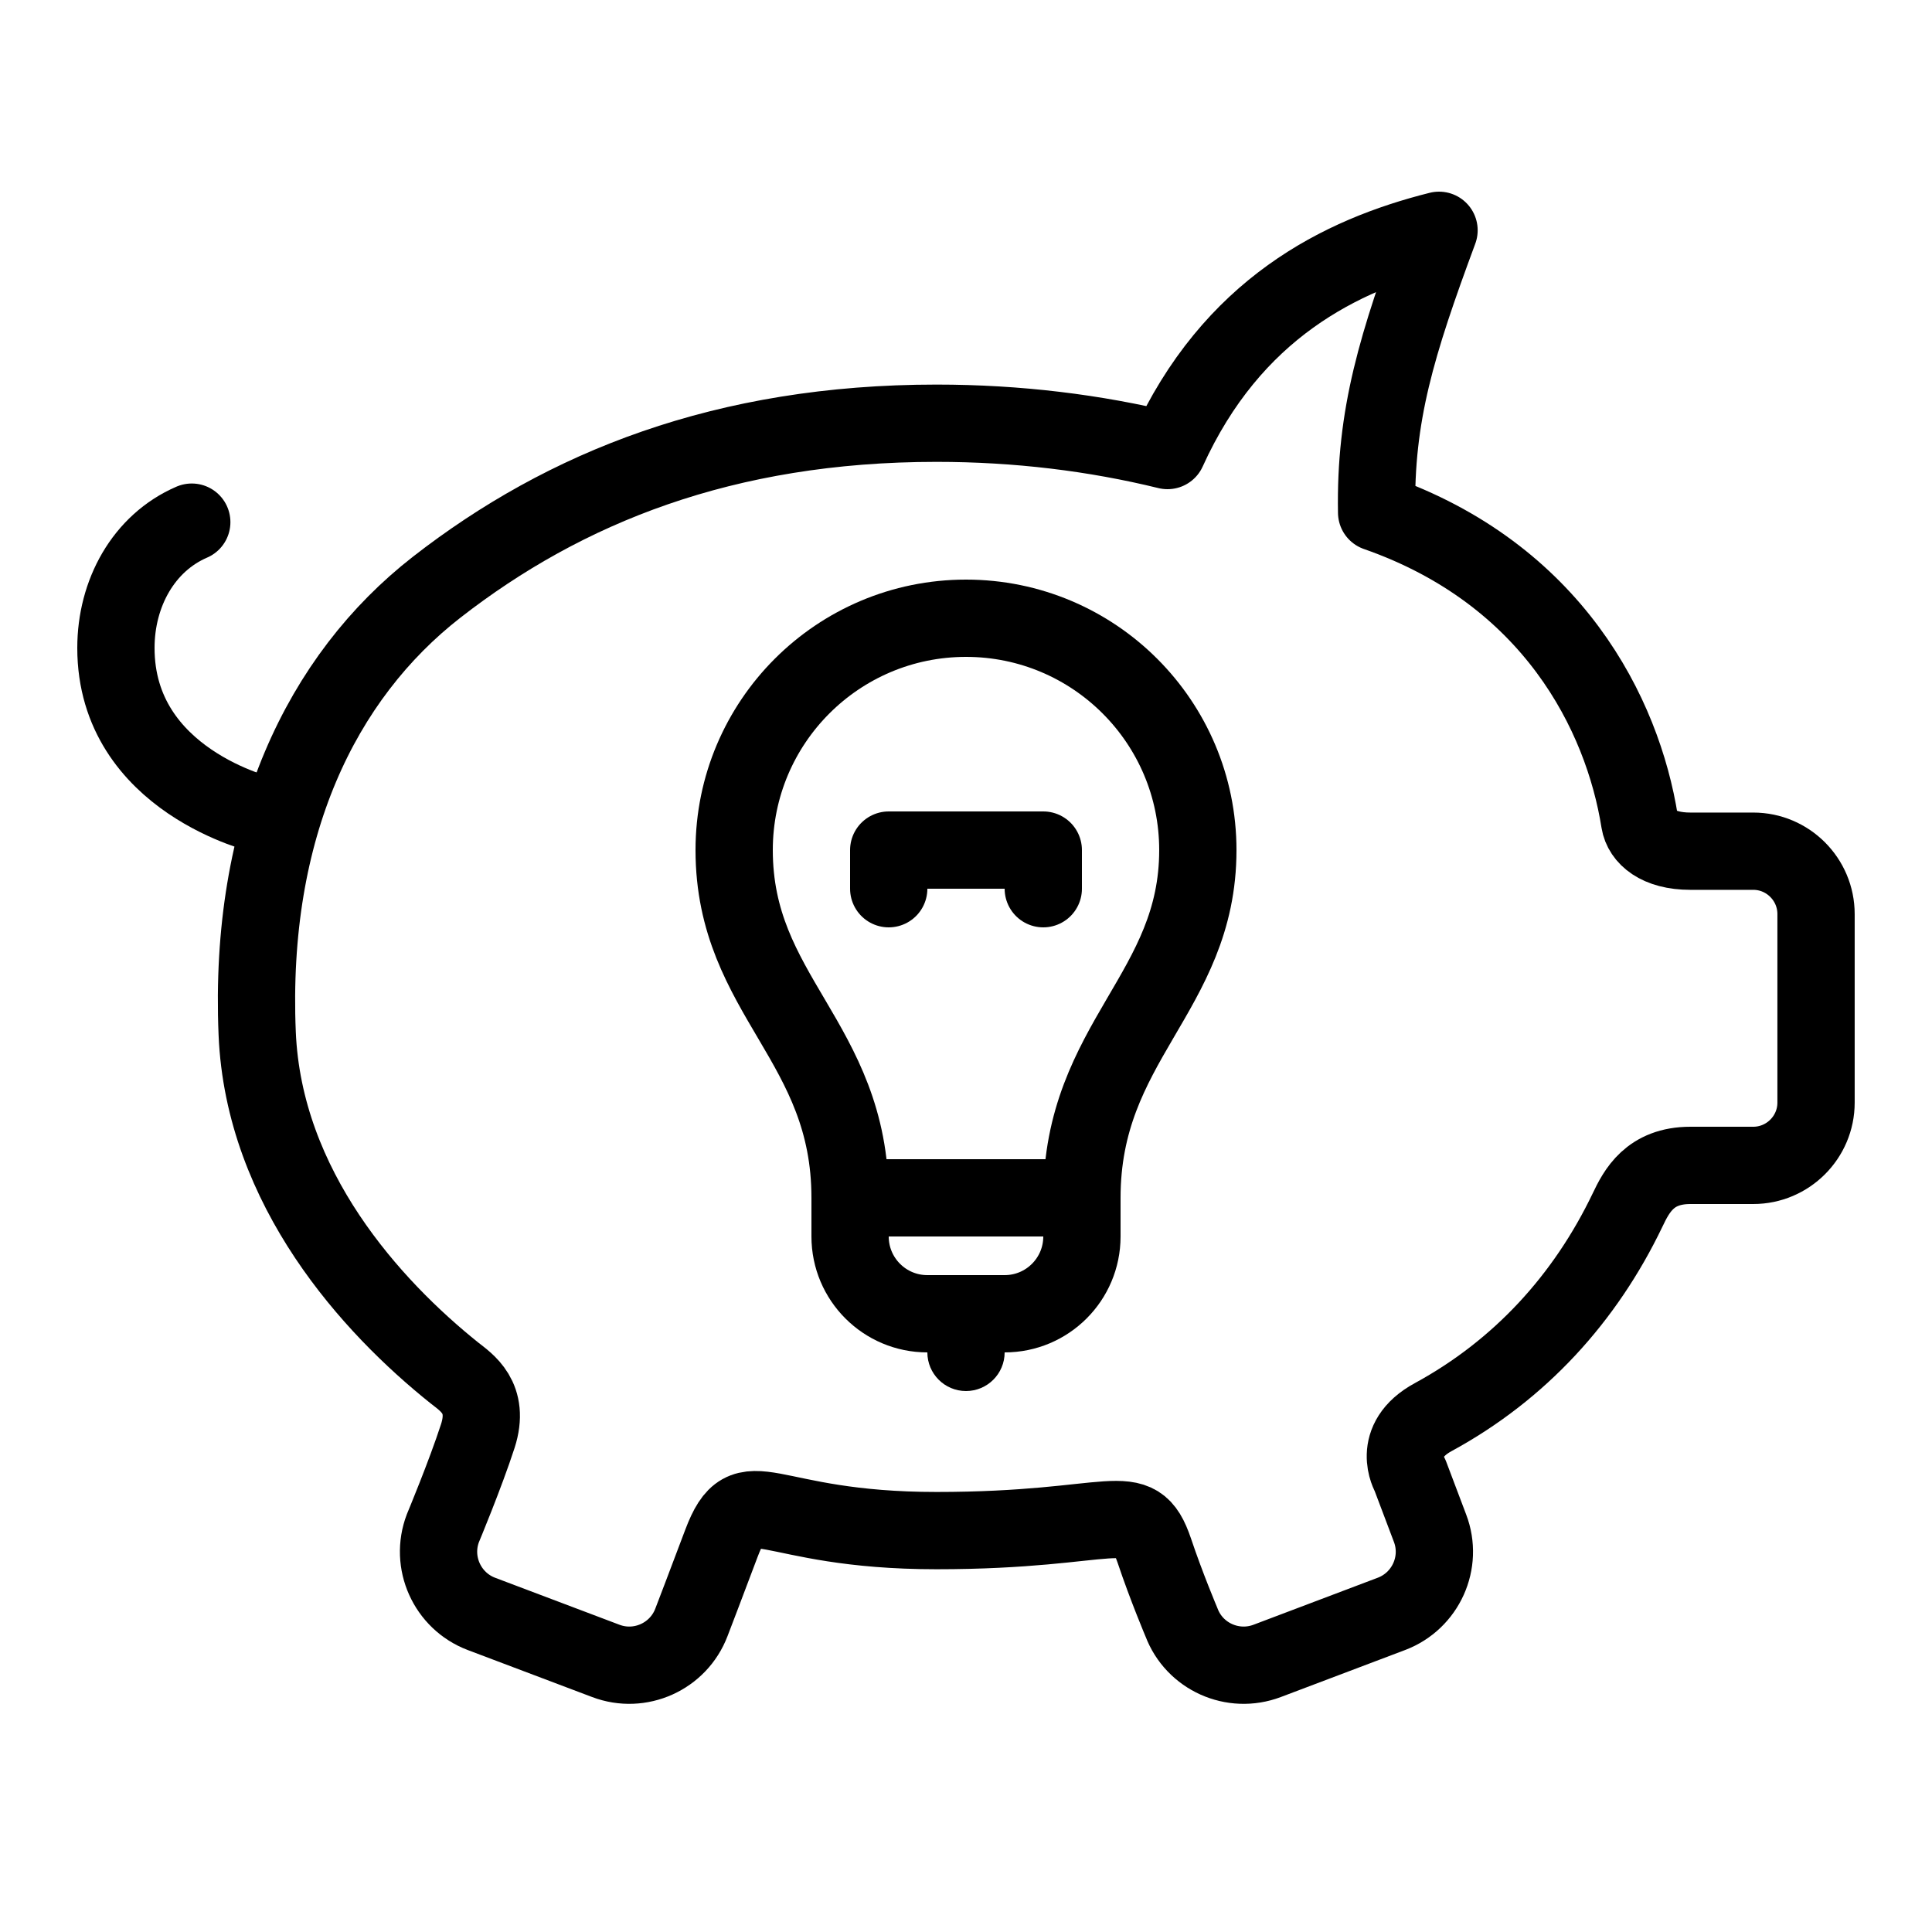 <?xml version="1.0" encoding="iso-8859-1"?><!-- Generator: Adobe Illustrator 19.1.0, SVG Export Plug-In . SVG Version: 6.00 Build 0)  --><svg xmlns="http://www.w3.org/2000/svg" xmlns:xlink="http://www.w3.org/1999/xlink" viewBox="0 0 50 50" width="500px" height="500px"><path style="fill:none;stroke:#000000;stroke-width:2;stroke-linecap:round;stroke-linejoin:round;stroke-miterlimit:10;" d="M22,31c0-4.045-3-5.23-3-9c0-3.314,2.686-6,6-6s6,2.686,6,6c0,3.689-3,4.955-3,9"/><path style="fill:none;stroke:#000000;stroke-width:2;stroke-linecap:round;stroke-linejoin:round;stroke-miterlimit:10;" d="M45.375,22.029h-1.627c-0.848,0-1.25-0.377-1.313-0.762c-0.443-2.789-2.255-6.413-6.808-8.003c-0.044-2.523,0.518-4.343,1.615-7.304c-2.547,0.639-5.361,2.026-7.027,5.7c-1.877-0.46-3.883-0.707-5.978-0.707c-5.485,0-9.622,1.664-12.934,4.242c-2.991,2.329-4.87,6.229-4.647,11.549c0.168,4.013,2.963,7.075,5.107,8.79c0.309,0.244,0.925,0.635,0.602,1.632c-0.323,0.995-0.903,2.383-0.903,2.383c-0.338,0.886,0.111,1.882,0.996,2.218l3.218,1.216c0.886,0.337,1.881-0.11,2.218-0.997c0,0,0.428-1.115,0.776-2.044c0.661-1.748,1.065-0.33,5.566-0.33c4.677,0,5.149-0.913,5.638,0.52c0.313,0.934,0.703,1.854,0.703,1.854c0.334,0.887,1.33,1.334,2.219,0.997l3.214-1.216c0.888-0.336,1.338-1.332,0.999-2.218l-0.516-1.365c0,0-0.525-0.9,0.6-1.51c2.242-1.22,3.932-3.072,5.028-5.358c0.233-0.49,0.577-1.156,1.626-1.156h1.627c0.895,0,1.625-0.729,1.625-1.624v-4.879C47,22.761,46.27,22.029,45.375,22.029z"/><path style="fill:none;stroke:#000000;stroke-width:2;stroke-linecap:round;stroke-linejoin:round;stroke-miterlimit:10;" d="M6.826,21.096c0,0-3.826-0.876-3.826-4.327c0-1.415,0.714-2.717,1.963-3.256"/><path style="fill:none;stroke:#000000;stroke-width:2;stroke-linecap:round;stroke-linejoin:round;stroke-miterlimit:10;" d="M26,34h-2c-1.105,0-2-0.895-2-2v-1h6v1C28,33.105,27.105,34,26,34z"/><circle cx="25" cy="35" r="1"/><polyline style="fill:none;stroke:#000000;stroke-width:2;stroke-linecap:round;stroke-linejoin:round;stroke-miterlimit:10;" points="27,23 27,22 23,22 23,23 "/></svg>